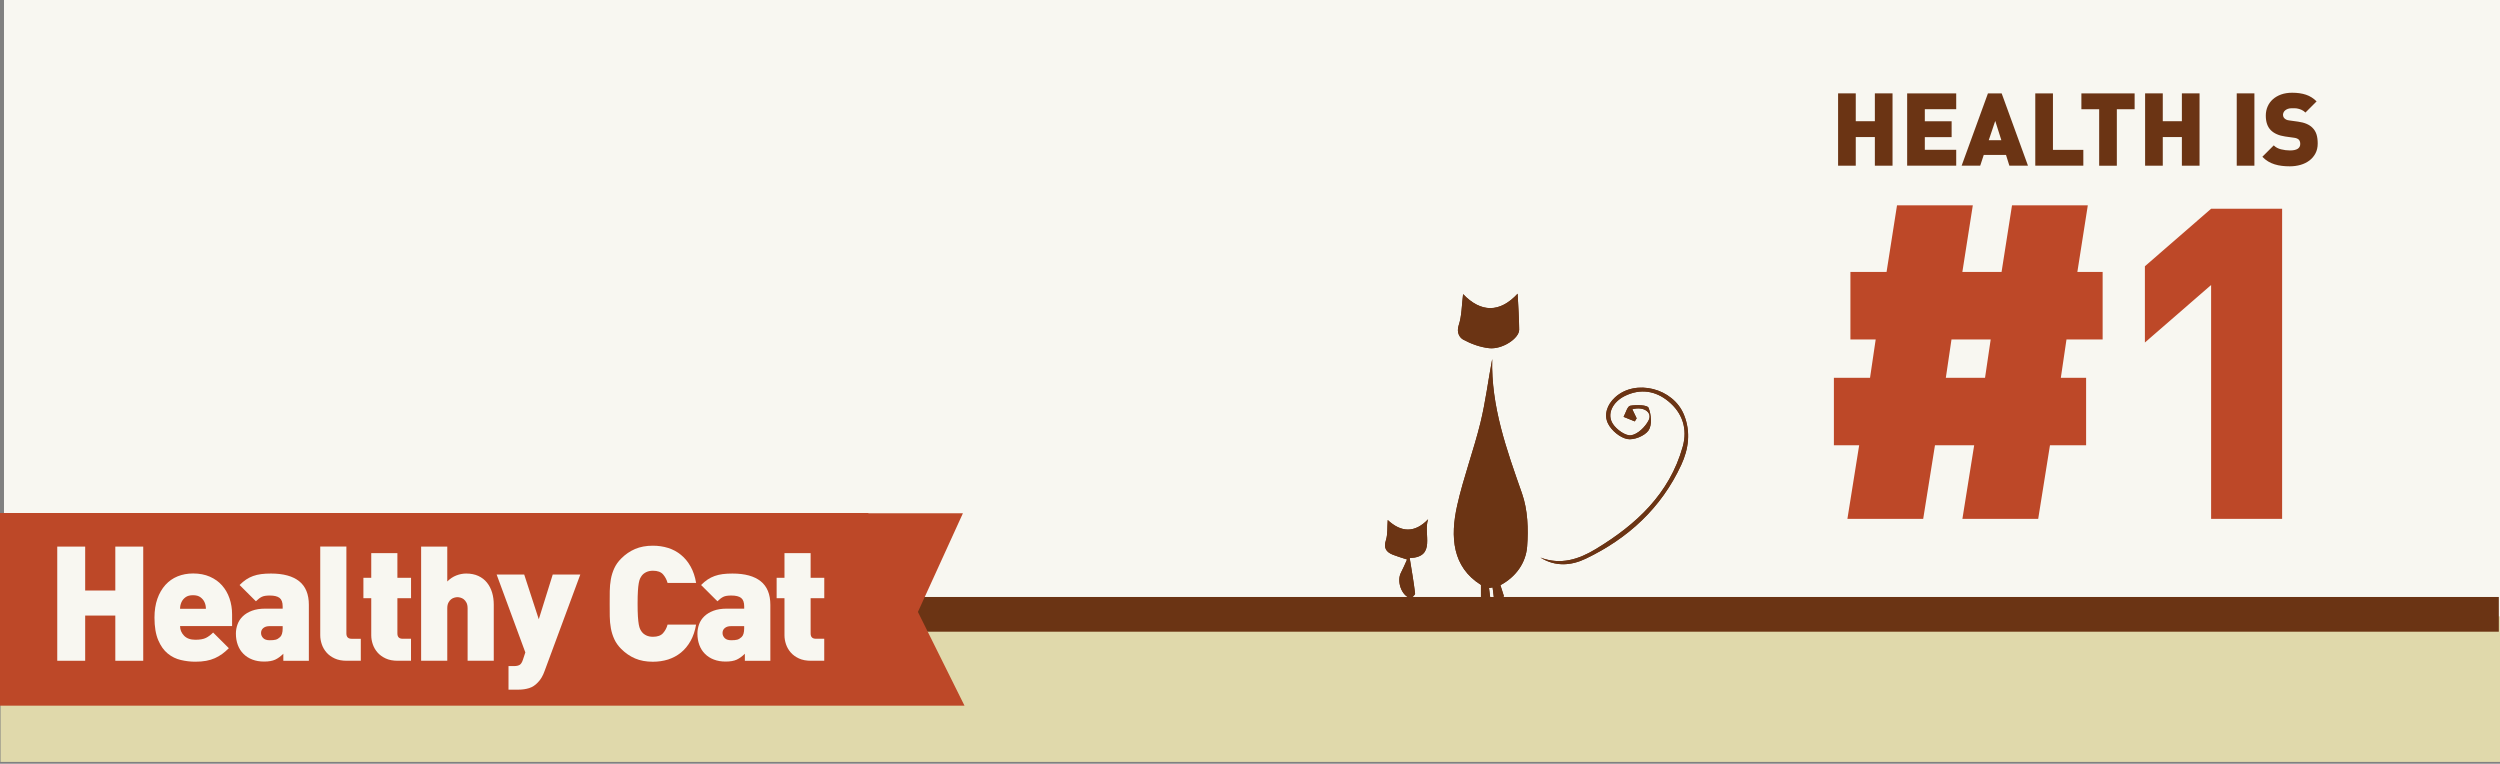 <?xml version="1.0" encoding="utf-8"?>
<!-- Generator: Adobe Illustrator 16.0.0, SVG Export Plug-In . SVG Version: 6.00 Build 0)  -->
<!DOCTYPE svg PUBLIC "-//W3C//DTD SVG 1.1//EN" "http://www.w3.org/Graphics/SVG/1.1/DTD/svg11.dtd">
<svg version="1.1" xmlns="http://www.w3.org/2000/svg" xmlns:xlink="http://www.w3.org/1999/xlink" x="0px" y="0px" width="720px"
	 height="219.95px" viewBox="0 0 720 219.95" style="enable-background:new 0 0 720 219.95;" xml:space="preserve">
<rect x="0" y="0" width="720" height="219.95" fill="#808080" stroke="none"/>
<style type="text/css">
<![CDATA[
	.st0{fill:#E0D9AB;}
	.st1{fill:#EFECDE;}
	.st2{fill:#BD4828;}
	.st3{fill:#F8F7F1;}
	.st4{fill-rule:evenodd;clip-rule:evenodd;fill:#BD4828;}
	.st5{fill-rule:evenodd;clip-rule:evenodd;}
	.st6{fill:#FFFFFF;}
	.st7{fill:#CEE9F9;}
	.st8{fill:#6B3414;}
	.st9{fill-rule:evenodd;clip-rule:evenodd;fill:#FFFFFF;}
	.st10{fill-rule:evenodd;clip-rule:evenodd;fill:#6B3414;}
]]>
</style>
<g id="Layer_1">
	<rect x="1.15" y="-3.05" class="st3" width="720" height="222"/>
	<rect x="0.15" y="177.51" class="st0" width="720" height="41.92"/>
	<rect x="179.76" y="171.93" class="st8" width="539.9" height="10"/>
	<polygon class="st2" points="0,147.74 0,203.24 277.78,203.24 264.36,176.24 277.32,147.82 250.1,147.82 250.1,147.74 	"/>
	<g>
		<g>
			<path class="st3" d="M33.21,190.3v-13.02h-8.68v13.02h-8.04v-32.88h8.04v12.65h8.68v-12.65h8.04v32.88H33.21z"/>
			<path class="st3" d="M51.86,180.33c0,1.03,0.38,1.94,1.13,2.73c0.75,0.79,1.84,1.19,3.26,1.19c1.32,0,2.34-0.18,3.05-0.53
				c0.71-0.35,1.4-0.87,2.08-1.55l4.53,4.51c-0.65,0.64-1.29,1.2-1.94,1.67c-0.65,0.47-1.35,0.88-2.1,1.21
				c-0.75,0.34-1.59,0.59-2.52,0.76c-0.92,0.17-1.96,0.25-3.09,0.25c-1.39,0-2.78-0.16-4.17-0.49c-1.4-0.32-2.65-0.94-3.77-1.85
				c-1.12-0.91-2.04-2.19-2.75-3.86s-1.08-3.83-1.08-6.51c0-2.03,0.28-3.83,0.83-5.4s1.33-2.9,2.31-4c0.99-1.09,2.16-1.92,3.52-2.47
				c1.36-0.55,2.85-0.83,4.49-0.83c1.79,0,3.39,0.31,4.79,0.92c1.4,0.62,2.58,1.45,3.52,2.52s1.66,2.31,2.15,3.74
				c0.49,1.43,0.74,2.96,0.74,4.59v3.37H51.86z M59.3,175.34c0-0.31-0.03-0.63-0.09-0.96s-0.17-0.66-0.33-1
				c-0.25-0.53-0.63-0.99-1.16-1.38s-1.24-0.58-2.14-0.58c-0.9,0-1.61,0.19-2.14,0.58c-0.53,0.39-0.91,0.85-1.16,1.38
				c-0.16,0.34-0.26,0.68-0.33,1s-0.09,0.65-0.09,0.96H59.3z"/>
			<path class="st3" d="M81.6,190.3l0-2.03c-0.77,0.77-1.55,1.34-2.35,1.71c-0.8,0.37-1.86,0.55-3.19,0.55
				c-1.26,0-2.39-0.19-3.39-0.58c-1-0.38-1.85-0.93-2.56-1.64c-0.71-0.71-1.25-1.56-1.62-2.56c-0.37-1-0.55-2.09-0.55-3.26
				c0-0.92,0.16-1.82,0.48-2.7c0.32-0.88,0.83-1.65,1.52-2.31s1.57-1.19,2.63-1.59c1.06-0.4,2.33-0.6,3.81-0.6h5.03v-0.65
				c0-1.15-0.29-1.96-0.88-2.43c-0.59-0.47-1.54-0.7-2.86-0.7c-0.99,0-1.74,0.12-2.26,0.37c-0.52,0.25-1.09,0.68-1.71,1.29
				L69,168.48c0.65-0.64,1.28-1.17,1.89-1.58c0.62-0.41,1.29-0.75,2.01-1.01c0.72-0.26,1.5-0.44,2.33-0.55
				c0.83-0.11,1.77-0.16,2.82-0.16c3.56,0,6.27,0.74,8.12,2.22s2.78,3.74,2.78,6.79v16.12H81.6z M81.42,180.33h-3.83
				c-0.74,0-1.32,0.19-1.76,0.55s-0.65,0.85-0.65,1.43c0,0.55,0.21,1.04,0.62,1.46s1.04,0.62,1.87,0.62c0.74,0,1.32-0.05,1.73-0.16
				c0.42-0.11,0.84-0.36,1.27-0.76c0.49-0.46,0.74-1.29,0.74-2.49V180.33z"/>
			<path class="st3" d="M99.89,190.3c-1.38,0-2.55-0.22-3.51-0.67c-0.96-0.45-1.75-1.02-2.36-1.73c-0.61-0.71-1.06-1.49-1.35-2.36
				c-0.29-0.86-0.44-1.72-0.44-2.59v-25.54h7.53v25.03c0,1.02,0.51,1.53,1.52,1.53h2.63v6.33H99.89z"/>
			<path class="st3" d="M114.58,190.3c-1.38,0-2.55-0.22-3.51-0.67c-0.96-0.45-1.75-1.02-2.36-1.73c-0.61-0.71-1.06-1.49-1.35-2.35
				c-0.29-0.86-0.44-1.72-0.44-2.58v-10.69h-2.26v-5.87h2.26v-7.11h7.53v7.11h3.93v5.87h-3.93v10.16c0,1.02,0.51,1.52,1.52,1.52h2.4
				v6.33H114.58z"/>
			<path class="st3" d="M134.67,190.3v-15.09c0-0.68-0.11-1.23-0.33-1.64s-0.47-0.74-0.77-0.97c-0.3-0.23-0.61-0.39-0.95-0.48
				c-0.34-0.09-0.64-0.14-0.88-0.14c-0.25,0-0.54,0.05-0.88,0.14c-0.34,0.09-0.66,0.25-0.95,0.48c-0.3,0.23-0.55,0.56-0.77,0.97
				s-0.33,0.96-0.33,1.64v15.09h-7.53v-32.88h7.53v10.05c0.8-0.8,1.67-1.38,2.61-1.74c0.94-0.37,1.89-0.55,2.84-0.55
				c1.32,0,2.49,0.23,3.49,0.69c1,0.46,1.83,1.1,2.49,1.92s1.15,1.77,1.48,2.86s0.48,2.27,0.48,3.53v16.12H134.67z"/>
			<path class="st3" d="M156.84,193.26c-0.49,1.39-1.14,2.48-1.94,3.28c-0.74,0.8-1.58,1.35-2.52,1.64
				c-0.94,0.29-1.96,0.44-3.07,0.44h-2.86v-6.79h1.62c0.68,0,1.21-0.12,1.59-0.35c0.38-0.23,0.7-0.73,0.95-1.5l0.69-2.08
				l-8.27-22.44h7.94l4.2,12.89l4.02-12.89h7.94L156.84,193.26z"/>
			<path class="st3" d="M200.48,179.86c-0.31,1.82-0.84,3.39-1.59,4.73c-0.75,1.34-1.68,2.46-2.77,3.35
				c-1.09,0.89-2.33,1.55-3.69,1.99c-1.37,0.43-2.84,0.65-4.41,0.65c-1.94,0-3.65-0.32-5.12-0.95s-2.81-1.55-4-2.75
				c-0.86-0.86-1.52-1.79-1.98-2.79s-0.79-2.06-0.99-3.16c-0.2-1.11-0.31-2.26-0.32-3.44c-0.02-1.18-0.02-2.39-0.02-3.62
				s0.01-2.44,0.02-3.62c0.02-1.19,0.12-2.33,0.32-3.44c0.2-1.11,0.53-2.16,0.99-3.16c0.46-1,1.12-1.93,1.98-2.79
				c1.19-1.2,2.53-2.12,4-2.75s3.18-0.95,5.12-0.95c1.57,0,3.04,0.22,4.41,0.65c1.37,0.43,2.6,1.09,3.69,1.99
				c1.09,0.89,2.02,2.01,2.77,3.35c0.75,1.34,1.29,2.92,1.59,4.73h-8.22c-0.25-0.92-0.68-1.74-1.29-2.45
				c-0.62-0.71-1.59-1.06-2.91-1.06c-0.74,0-1.38,0.13-1.92,0.39c-0.54,0.26-0.96,0.59-1.27,0.99c-0.19,0.25-0.35,0.52-0.51,0.83
				c-0.15,0.31-0.28,0.75-0.39,1.34s-0.19,1.35-0.25,2.29c-0.06,0.94-0.09,2.16-0.09,3.67c0,1.51,0.03,2.73,0.09,3.67
				c0.06,0.94,0.15,1.7,0.25,2.29c0.11,0.59,0.24,1.03,0.39,1.34c0.15,0.31,0.32,0.58,0.51,0.83c0.31,0.4,0.73,0.73,1.27,0.99
				c0.54,0.26,1.18,0.39,1.92,0.39c1.32,0,2.29-0.35,2.91-1.06c0.62-0.71,1.05-1.52,1.29-2.45H200.48z"/>
			<path class="st3" d="M214.52,190.3l0-2.03c-0.77,0.77-1.55,1.34-2.35,1.71c-0.8,0.37-1.86,0.55-3.19,0.55
				c-1.26,0-2.39-0.19-3.39-0.58c-1-0.38-1.85-0.93-2.56-1.64c-0.71-0.71-1.25-1.56-1.62-2.56c-0.37-1-0.55-2.09-0.55-3.26
				c0-0.92,0.16-1.82,0.48-2.7c0.32-0.88,0.83-1.65,1.52-2.31s1.57-1.19,2.63-1.59c1.06-0.4,2.33-0.6,3.81-0.6h5.03v-0.65
				c0-1.15-0.29-1.96-0.88-2.43c-0.59-0.47-1.54-0.7-2.86-0.7c-0.99,0-1.74,0.12-2.26,0.37c-0.52,0.25-1.09,0.68-1.71,1.29
				l-4.71-4.69c0.65-0.64,1.28-1.17,1.89-1.58c0.62-0.41,1.29-0.75,2.01-1.01c0.72-0.26,1.5-0.44,2.33-0.55
				c0.83-0.11,1.77-0.16,2.82-0.16c3.56,0,6.27,0.74,8.12,2.22s2.78,3.74,2.78,6.79v16.12H214.52z M214.33,180.33h-3.83
				c-0.74,0-1.32,0.19-1.76,0.55s-0.65,0.85-0.65,1.43c0,0.55,0.21,1.04,0.62,1.46s1.04,0.62,1.87,0.62c0.74,0,1.32-0.05,1.73-0.16
				c0.42-0.11,0.84-0.36,1.27-0.76c0.49-0.46,0.74-1.29,0.74-2.49V180.33z"/>
			<path class="st3" d="M233.59,190.3c-1.38,0-2.55-0.22-3.51-0.67c-0.96-0.45-1.75-1.02-2.36-1.73c-0.61-0.71-1.06-1.49-1.35-2.35
				c-0.29-0.86-0.44-1.72-0.44-2.58v-10.69h-2.26v-5.87h2.26v-7.11h7.53v7.11h3.93v5.87h-3.93v10.16c0,1.02,0.51,1.52,1.52,1.52h2.4
				v6.33H233.59z"/>
		</g>
	</g>
	<g>
		<g>
			<path class="st8" d="M428.84,169.36c0.34-0.06,0.69-0.12,1.03-0.18c0.12,0.97,0.24,1.94,0.41,3.27c1.06-0.24,1.97-0.45,2.88-0.65
				c-0.34-1.06-0.68-2.11-1.04-3.26c4.45-2.37,7.33-6.39,7.7-11.14c0.39-5.05,0.18-10.55-1.47-15.26
				c-4.42-12.61-8.95-25.09-8.59-38.72c-1.17,6.14-1.92,12.33-3.39,18.34c-1.97,8-4.89,15.76-6.69,23.79
				c-2.05,9.11-1.4,17.78,6.84,22.91c0,1.69,0,2.76,0,3.82c0.84,0,1.68,0,2.69,0C429.06,171.16,428.95,170.26,428.84,169.36z
				 M421.37,84.71c-0.4,3.22-0.36,6.25-1.26,8.96c-0.69,2.08,0.25,3.57,1.31,4.15c2.28,1.23,4.9,2.18,7.46,2.46
				c3.77,0.41,8.65-2.82,8.64-5.33c-0.01-3.32-0.27-6.63-0.44-10.36C431.93,90.14,426.5,90.06,421.37,84.71z M443.63,160.57
				c4.29,2.68,8.83,2.36,13.07,0.32c12.19-5.85,21.72-14.58,27.47-26.99c2.14-4.61,2.8-9.51,0.8-14.43
				c-3.11-7.68-13.94-10.42-19.83-5.04c-2.33,2.13-3.31,5.03-2.02,7.59c1,1.98,3.43,4.02,5.53,4.42c1.89,0.37,5-0.9,6.1-2.47
				c1.07-1.53,0.8-4.59,0.01-6.53c-0.33-0.83-3.53-0.89-5.29-0.58c-0.79,0.14-1.27,2.07-1.89,3.19c1.07,0.44,2.15,0.88,3.22,1.31
				c0.18-0.29,0.36-0.59,0.54-0.88c-0.42-0.87-0.84-1.74-1.26-2.61c3.23-0.91,5.9,0.85,4.7,3.21c-0.96,1.88-3.15,4.01-5.04,4.28
				c-1.6,0.24-4.18-1.63-5.25-3.27c-1.85-2.84-0.05-6.34,3.46-8.06c4.5-2.2,8.82-1.49,12.51,1.53c4.08,3.33,5.58,7.97,4.16,13.06
				c-3.81,13.61-13.41,22.47-25.02,29.49C454.74,161.08,449.48,162.82,443.63,160.57z M405.24,161.14
				c-0.71,1.54-1.17,2.69-1.75,3.78c-1.29,2.44,0.12,6.61,2.65,7.33c0.34,0.1,1.46-0.92,1.41-1.33c-0.39-3.32-0.98-6.61-1.55-10.19
				c7.78-0.32,3.81-6.98,5.3-11.17c-3.86,4.01-7.76,3.8-11.63,0.21c-0.17,2.2,0.02,4.13-0.52,5.82c-0.72,2.25,0.08,3.39,1.97,4.16
				C402.26,160.21,403.47,160.55,405.24,161.14z"/>
			<path class="st10" d="M428.84,169.36c0.11,0.9,0.22,1.81,0.36,2.9c-1.01,0-1.85,0-2.69,0c0-1.06,0-2.12,0-3.82
				c-8.24-5.13-8.89-13.79-6.84-22.91c1.81-8.02,4.73-15.79,6.69-23.79c1.48-6.01,2.22-12.2,3.39-18.34
				c-0.36,13.64,4.16,26.12,8.59,38.72c1.65,4.71,1.86,10.22,1.47,15.26c-0.37,4.75-3.26,8.77-7.7,11.14
				c0.37,1.15,0.71,2.21,1.04,3.26c-0.91,0.21-1.82,0.41-2.88,0.65c-0.17-1.33-0.29-2.3-0.41-3.27
				C429.53,169.24,429.18,169.3,428.84,169.36z"/>
			<path class="st10" d="M421.37,84.71c5.14,5.35,10.57,5.43,15.71-0.13c0.17,3.72,0.43,7.04,0.44,10.36
				c0.01,2.51-4.87,5.74-8.64,5.33c-2.56-0.28-5.19-1.22-7.46-2.46c-1.06-0.58-2-2.06-1.31-4.15
				C421.01,90.95,420.96,87.92,421.37,84.71z"/>
			<path class="st10" d="M443.63,160.57c5.85,2.25,11.11,0.5,16-2.46c11.61-7.02,21.21-15.88,25.02-29.49
				c1.43-5.09-0.08-9.73-4.16-13.06c-3.69-3.02-8.01-3.73-12.51-1.53c-3.51,1.72-5.31,5.21-3.46,8.06c1.07,1.64,3.64,3.5,5.25,3.27
				c1.9-0.28,4.09-2.4,5.04-4.28c1.2-2.37-1.47-4.13-4.7-3.21c0.42,0.87,0.84,1.74,1.26,2.61c-0.18,0.29-0.36,0.59-0.54,0.88
				c-1.07-0.44-2.15-0.88-3.22-1.31c0.62-1.12,1.09-3.04,1.89-3.19c1.76-0.32,4.96-0.25,5.29,0.58c0.78,1.94,1.05,5-0.01,6.53
				c-1.1,1.57-4.21,2.84-6.1,2.47c-2.1-0.41-4.54-2.44-5.53-4.42c-1.29-2.56-0.32-5.46,2.02-7.59c5.89-5.37,16.71-2.64,19.83,5.04
				c1.99,4.93,1.34,9.82-0.8,14.43c-5.75,12.41-15.28,21.14-27.47,26.99C452.46,162.93,447.93,163.26,443.63,160.57z"/>
			<path class="st10" d="M405.24,161.14c-1.77-0.59-2.98-0.93-4.13-1.4c-1.89-0.77-2.69-1.91-1.97-4.16
				c0.54-1.69,0.36-3.61,0.52-5.82c3.87,3.59,7.77,3.8,11.63-0.21c-1.48,4.19,2.49,10.85-5.3,11.17c0.57,3.58,1.16,6.87,1.55,10.19
				c0.05,0.41-1.07,1.43-1.41,1.33c-2.53-0.72-3.94-4.89-2.65-7.33C404.07,163.83,404.53,162.68,405.24,161.14z"/>
		</g>
	</g>
	<g>
		<path class="st8" d="M539.96,47.72v-8.25h-5.5v8.25h-5.09V26.89h5.09v8.02h5.5v-8.02h5.09v20.83H539.96z"/>
		<path class="st8" d="M549.26,47.72V26.89h14.13v4.56h-9.04v3.48h7.72v4.56h-7.72v3.66h9.04v4.56H549.26z"/>
		<path class="st8" d="M578.7,47.72l-0.97-3.1h-6.41l-1.02,3.1h-5.35l7.58-20.83h3.95l7.58,20.83H578.7z M574.63,34.82l-1.87,5.56
			h3.63L574.63,34.82z"/>
		<path class="st8" d="M586.16,47.72V26.89h5.09v16.27H600v4.56H586.16z"/>
		<path class="st8" d="M609.65,31.46v16.27h-5.09V31.46h-5.12v-4.56h15.33v4.56H609.65z"/>
		<path class="st8" d="M628.38,47.72v-8.25h-5.5v8.25h-5.09V26.89h5.09v8.02h5.5v-8.02h5.09v20.83H628.38z"/>
		<path class="st8" d="M644.18,47.72V26.89h5.09v20.83H644.18z"/>
		<path class="st8" d="M667.5,41.35c0,1.05-0.21,1.99-0.64,2.81c-0.43,0.82-1.01,1.51-1.74,2.06s-1.58,0.98-2.56,1.26
			c-0.98,0.28-2.01,0.42-3.1,0.42c-0.8,0-1.56-0.04-2.28-0.13s-1.41-0.23-2.08-0.44c-0.66-0.21-1.29-0.48-1.87-0.83
			c-0.59-0.35-1.14-0.8-1.67-1.35l3.28-3.28c0.55,0.55,1.25,0.93,2.11,1.14c0.86,0.21,1.71,0.32,2.54,0.32
			c1.99,0,2.98-0.62,2.98-1.87c0-0.53-0.14-0.94-0.41-1.23c-0.29-0.29-0.75-0.48-1.38-0.56l-2.52-0.35
			c-1.85-0.27-3.25-0.89-4.18-1.84c-0.96-0.98-1.43-2.37-1.43-4.18c0-0.96,0.18-1.83,0.53-2.63c0.35-0.8,0.85-1.49,1.51-2.08
			c0.65-0.58,1.45-1.04,2.38-1.38c0.94-0.33,2-0.5,3.19-0.5c1.5,0,2.82,0.19,3.96,0.57c1.14,0.38,2.16,1.02,3.06,1.92l-3.22,3.22
			c-0.33-0.33-0.68-0.58-1.05-0.75c-0.37-0.17-0.73-0.29-1.08-0.37c-0.35-0.08-0.68-0.12-0.99-0.12c-0.31,0-0.59,0-0.82,0
			c-0.45,0-0.83,0.06-1.14,0.18c-0.31,0.12-0.57,0.27-0.78,0.45s-0.36,0.39-0.45,0.61c-0.1,0.22-0.15,0.45-0.15,0.69
			c0,0.14,0.03,0.29,0.09,0.47c0.06,0.17,0.17,0.34,0.32,0.5c0.14,0.14,0.32,0.26,0.54,0.38c0.22,0.12,0.52,0.19,0.89,0.23
			l2.52,0.35c1.83,0.25,3.2,0.83,4.1,1.73c0.57,0.55,0.96,1.2,1.2,1.96S667.5,40.37,667.5,41.35z"/>
	</g>
	<g>
		<path class="st2" d="M595.15,97.76l-1.63,11.04h7.28v19.44h-10.41l-3.39,21.2h-21.83l3.39-21.2h-11.29l-3.39,21.2h-21.83
			l3.39-21.2h-7.28V108.8h10.41l1.63-11.04h-7.28V78.32h10.41l3.01-19.19h21.83l-3.01,19.19h11.29l3.01-19.19h21.83l-3.01,19.19
			h7.28v19.44H595.15z M562.03,97.76l-1.63,11.04h11.29l1.63-11.04H562.03z"/>
		<path class="st2" d="M636.8,149.44V82.08l-19.07,16.56V76.68l19.07-16.56h20.45v89.32H636.8z"/>
	</g>
</g>
<g id="Layer_2">
</g>
</svg>

